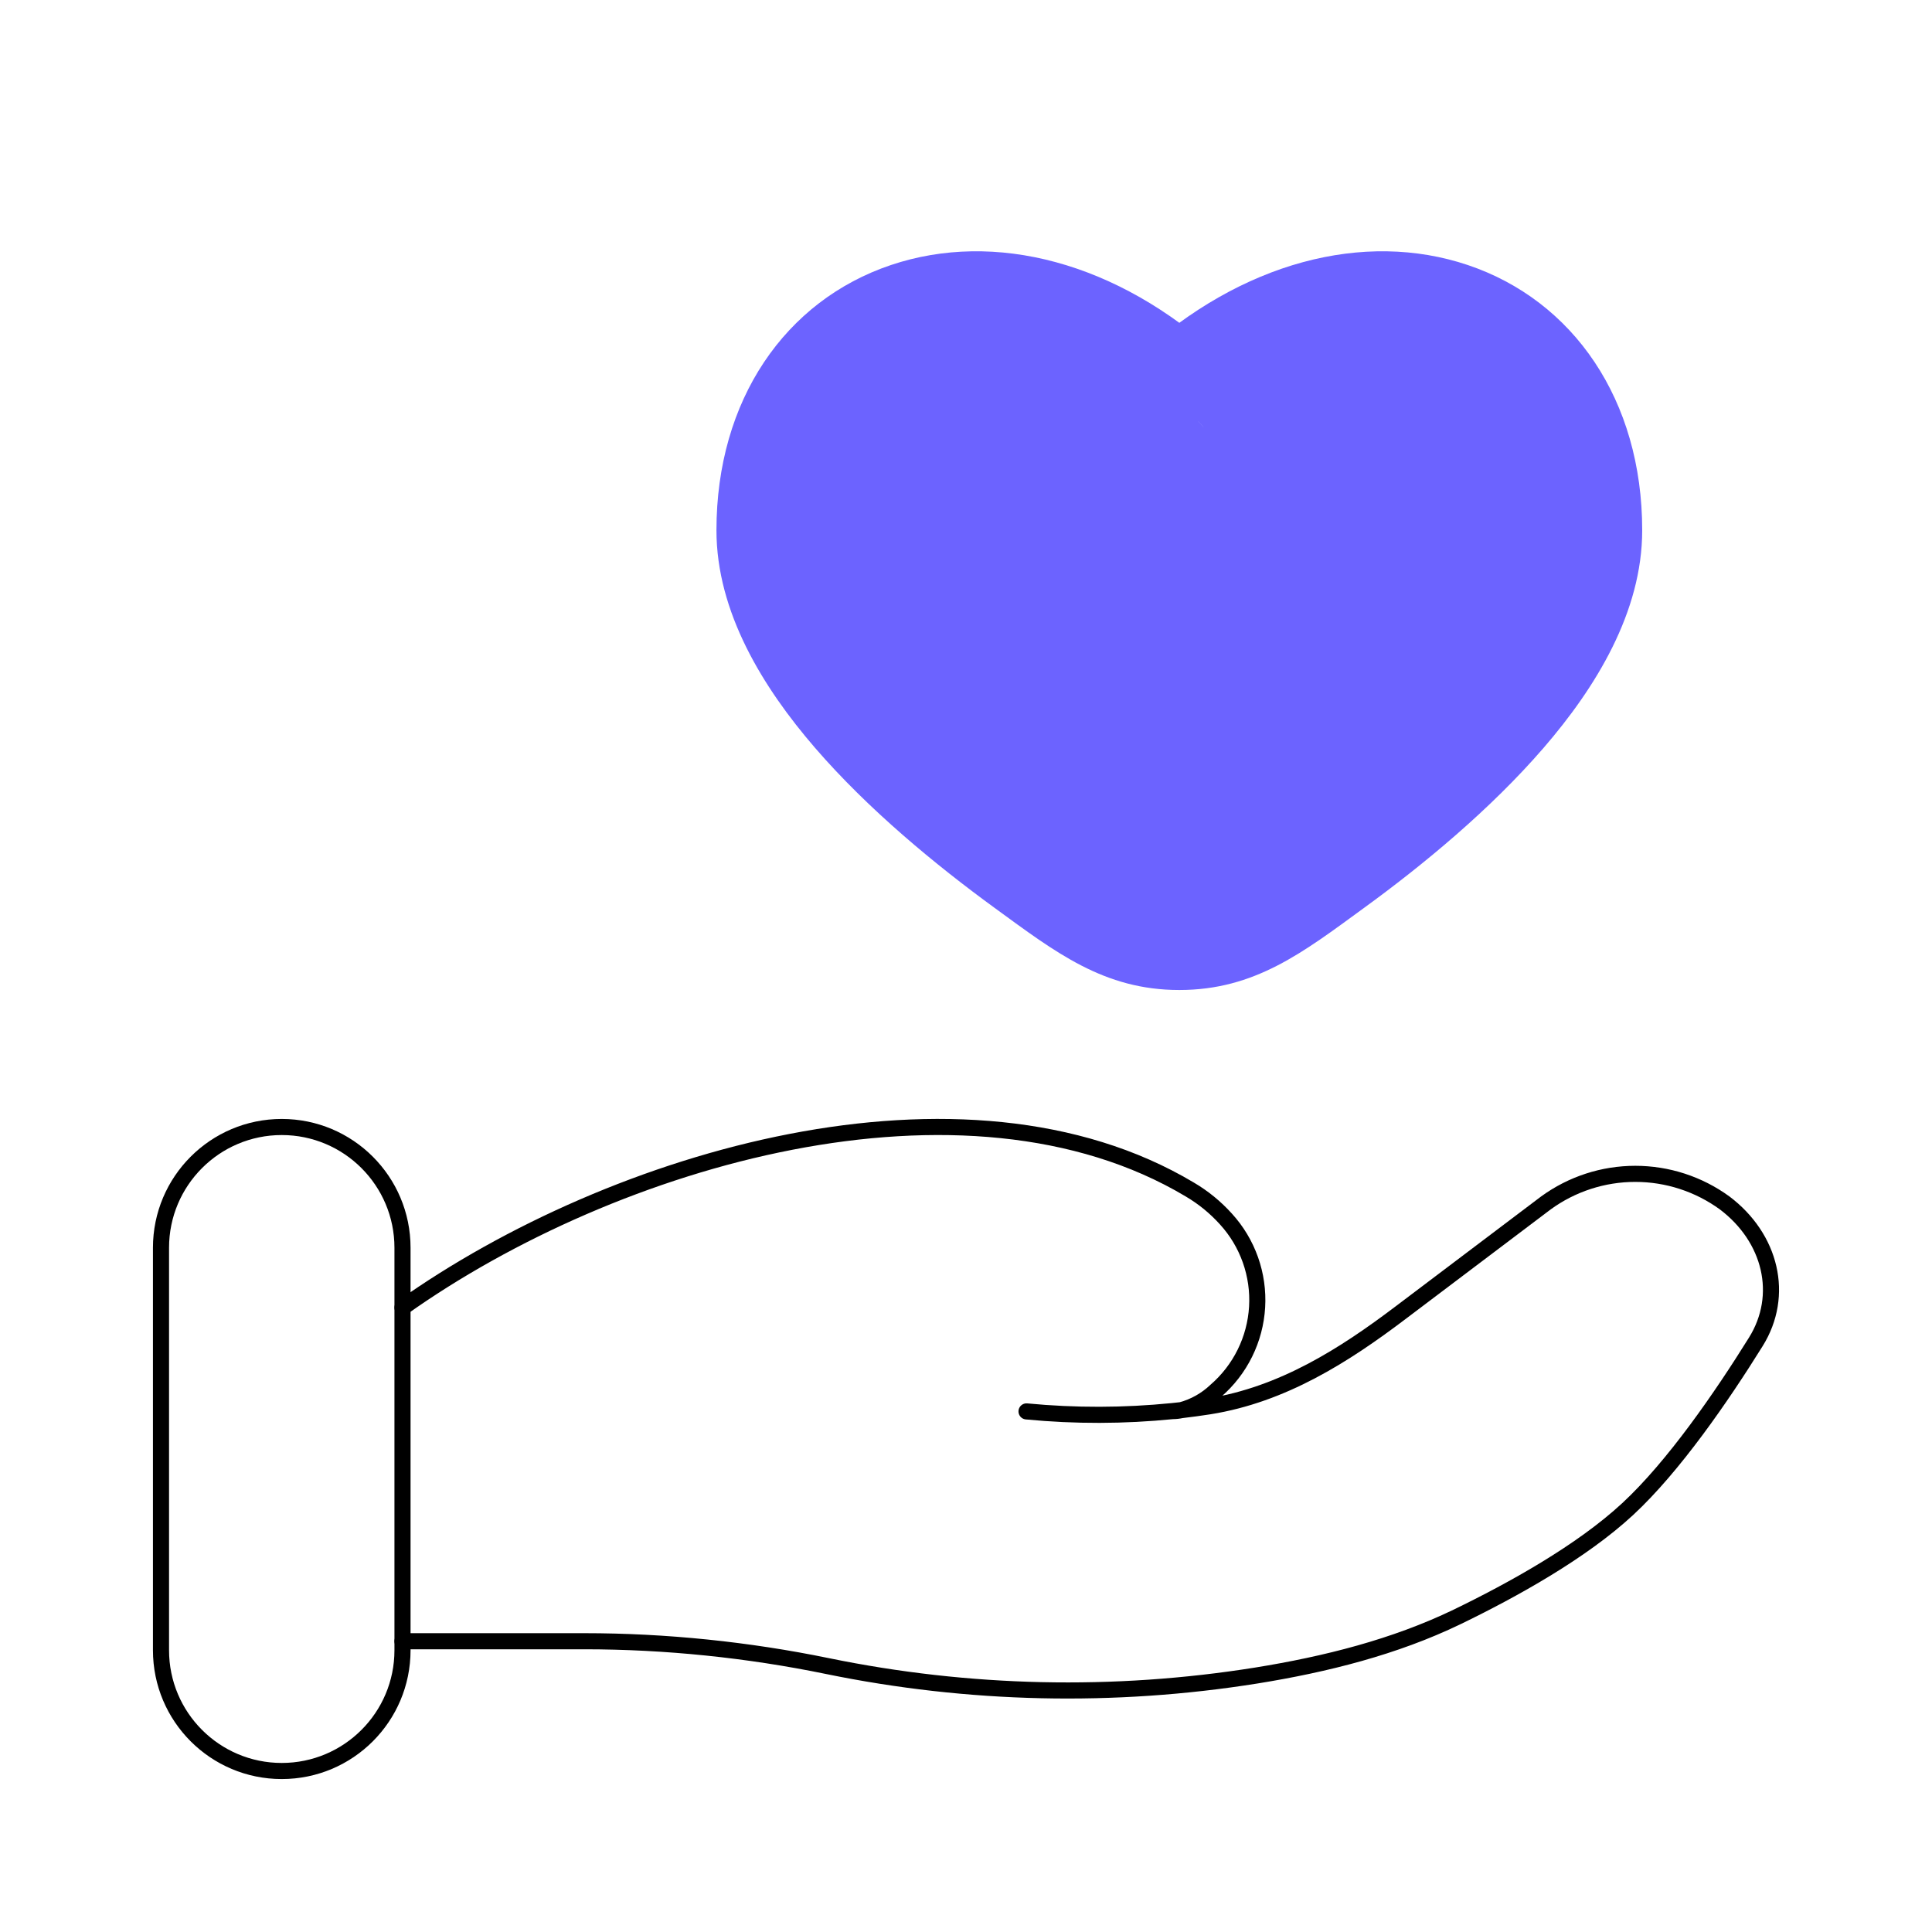 <svg width="180" height="180" viewBox="0 0 180 180" fill="none" xmlns="http://www.w3.org/2000/svg">
<path d="M109.875 37.336L99.315 75.511C100.353 76.465 108.461 42.959 109.871 42.959C111.281 42.959 112.639 42.43 113.678 41.476L109.875 37.336ZM99.315 75.511C99.315 62.311 96.855 57.317 92.685 52.48C88.38 47.492 78 52.906 78 49.404H66.75C66.75 57.031 71.085 64.058 75.922 69.661C80.895 75.421 87.18 80.588 92.685 84.601L99.315 75.511ZM78 49.404C78 41.461 71.228 57.968 75.922 56.393C80.812 54.743 92.025 68.806 99.315 75.511L113.678 33.196C104.1 24.391 92.655 21.451 83.01 24.691C73.162 28.006 66.75 37.261 66.75 49.404H78ZM127.065 84.601C132.57 80.596 138.855 75.421 143.828 69.661C148.665 64.058 153 57.031 153 49.404L107.132 52.48C58.067 59.469 102.188 56.905 97.875 61.893C93.705 66.73 97.86 71.739 92.685 75.511L127.065 84.601ZM153 49.404C153 37.261 146.588 28.006 136.748 24.691C127.103 21.451 115.65 24.391 106.073 33.196L113.685 41.476C120.975 34.771 87.795 47.754 92.685 49.404C97.373 50.978 107.132 44.537 107.132 52.48L153 49.404ZM92.685 84.601C98.347 88.726 102.84 92.236 109.875 92.236L113.685 59.255C110.948 59.255 105.638 80.124 99.315 75.511L92.685 84.601ZM120.435 75.511C114.113 80.124 116.423 59.255 113.685 59.255L109.875 92.236C116.91 92.236 121.403 88.734 127.065 84.601L120.435 75.511Z" fill="#6C63FF"/>
<path d="M37.5 152.91H54.45C62.025 152.91 69.698 153.705 77.07 155.22C90.233 157.924 103.776 158.224 117.045 156.105C123.555 155.055 129.945 153.443 135.735 150.653C140.955 148.125 147.352 144.578 151.65 140.595C155.94 136.62 160.41 130.118 163.575 125.033C166.305 120.668 164.985 115.32 160.68 112.073C158.261 110.313 155.346 109.365 152.355 109.365C149.364 109.365 146.449 110.313 144.03 112.073L130.477 122.31C125.227 126.285 119.49 129.938 112.657 131.025C111.832 131.153 110.97 131.273 110.07 131.378M110.07 131.378C109.795 131.409 109.52 131.439 109.245 131.468M110.07 131.378C111.27 131.053 112.371 130.434 113.272 129.578C114.403 128.6 115.326 127.406 115.987 126.065C116.648 124.725 117.034 123.266 117.122 121.774C117.21 120.283 116.998 118.788 116.5 117.38C116.001 115.971 115.225 114.676 114.218 113.573C113.24 112.488 112.102 111.559 110.843 110.82C89.865 98.302 57.218 107.835 37.5 121.823M110.07 131.378C109.799 131.437 109.522 131.467 109.245 131.468M109.245 131.468C104.722 131.922 100.165 131.932 95.64 131.498" stroke="black" stroke-width="1.5" stroke-linecap="round"/>
<path d="M37.5 116.25C37.5 110.037 32.463 105 26.25 105C20.037 105 15 110.037 15 116.25V153.75C15 159.963 20.037 165 26.25 165C32.463 165 37.5 159.963 37.5 153.75V116.25Z" stroke="black" stroke-width="1.5"/>
</svg>
